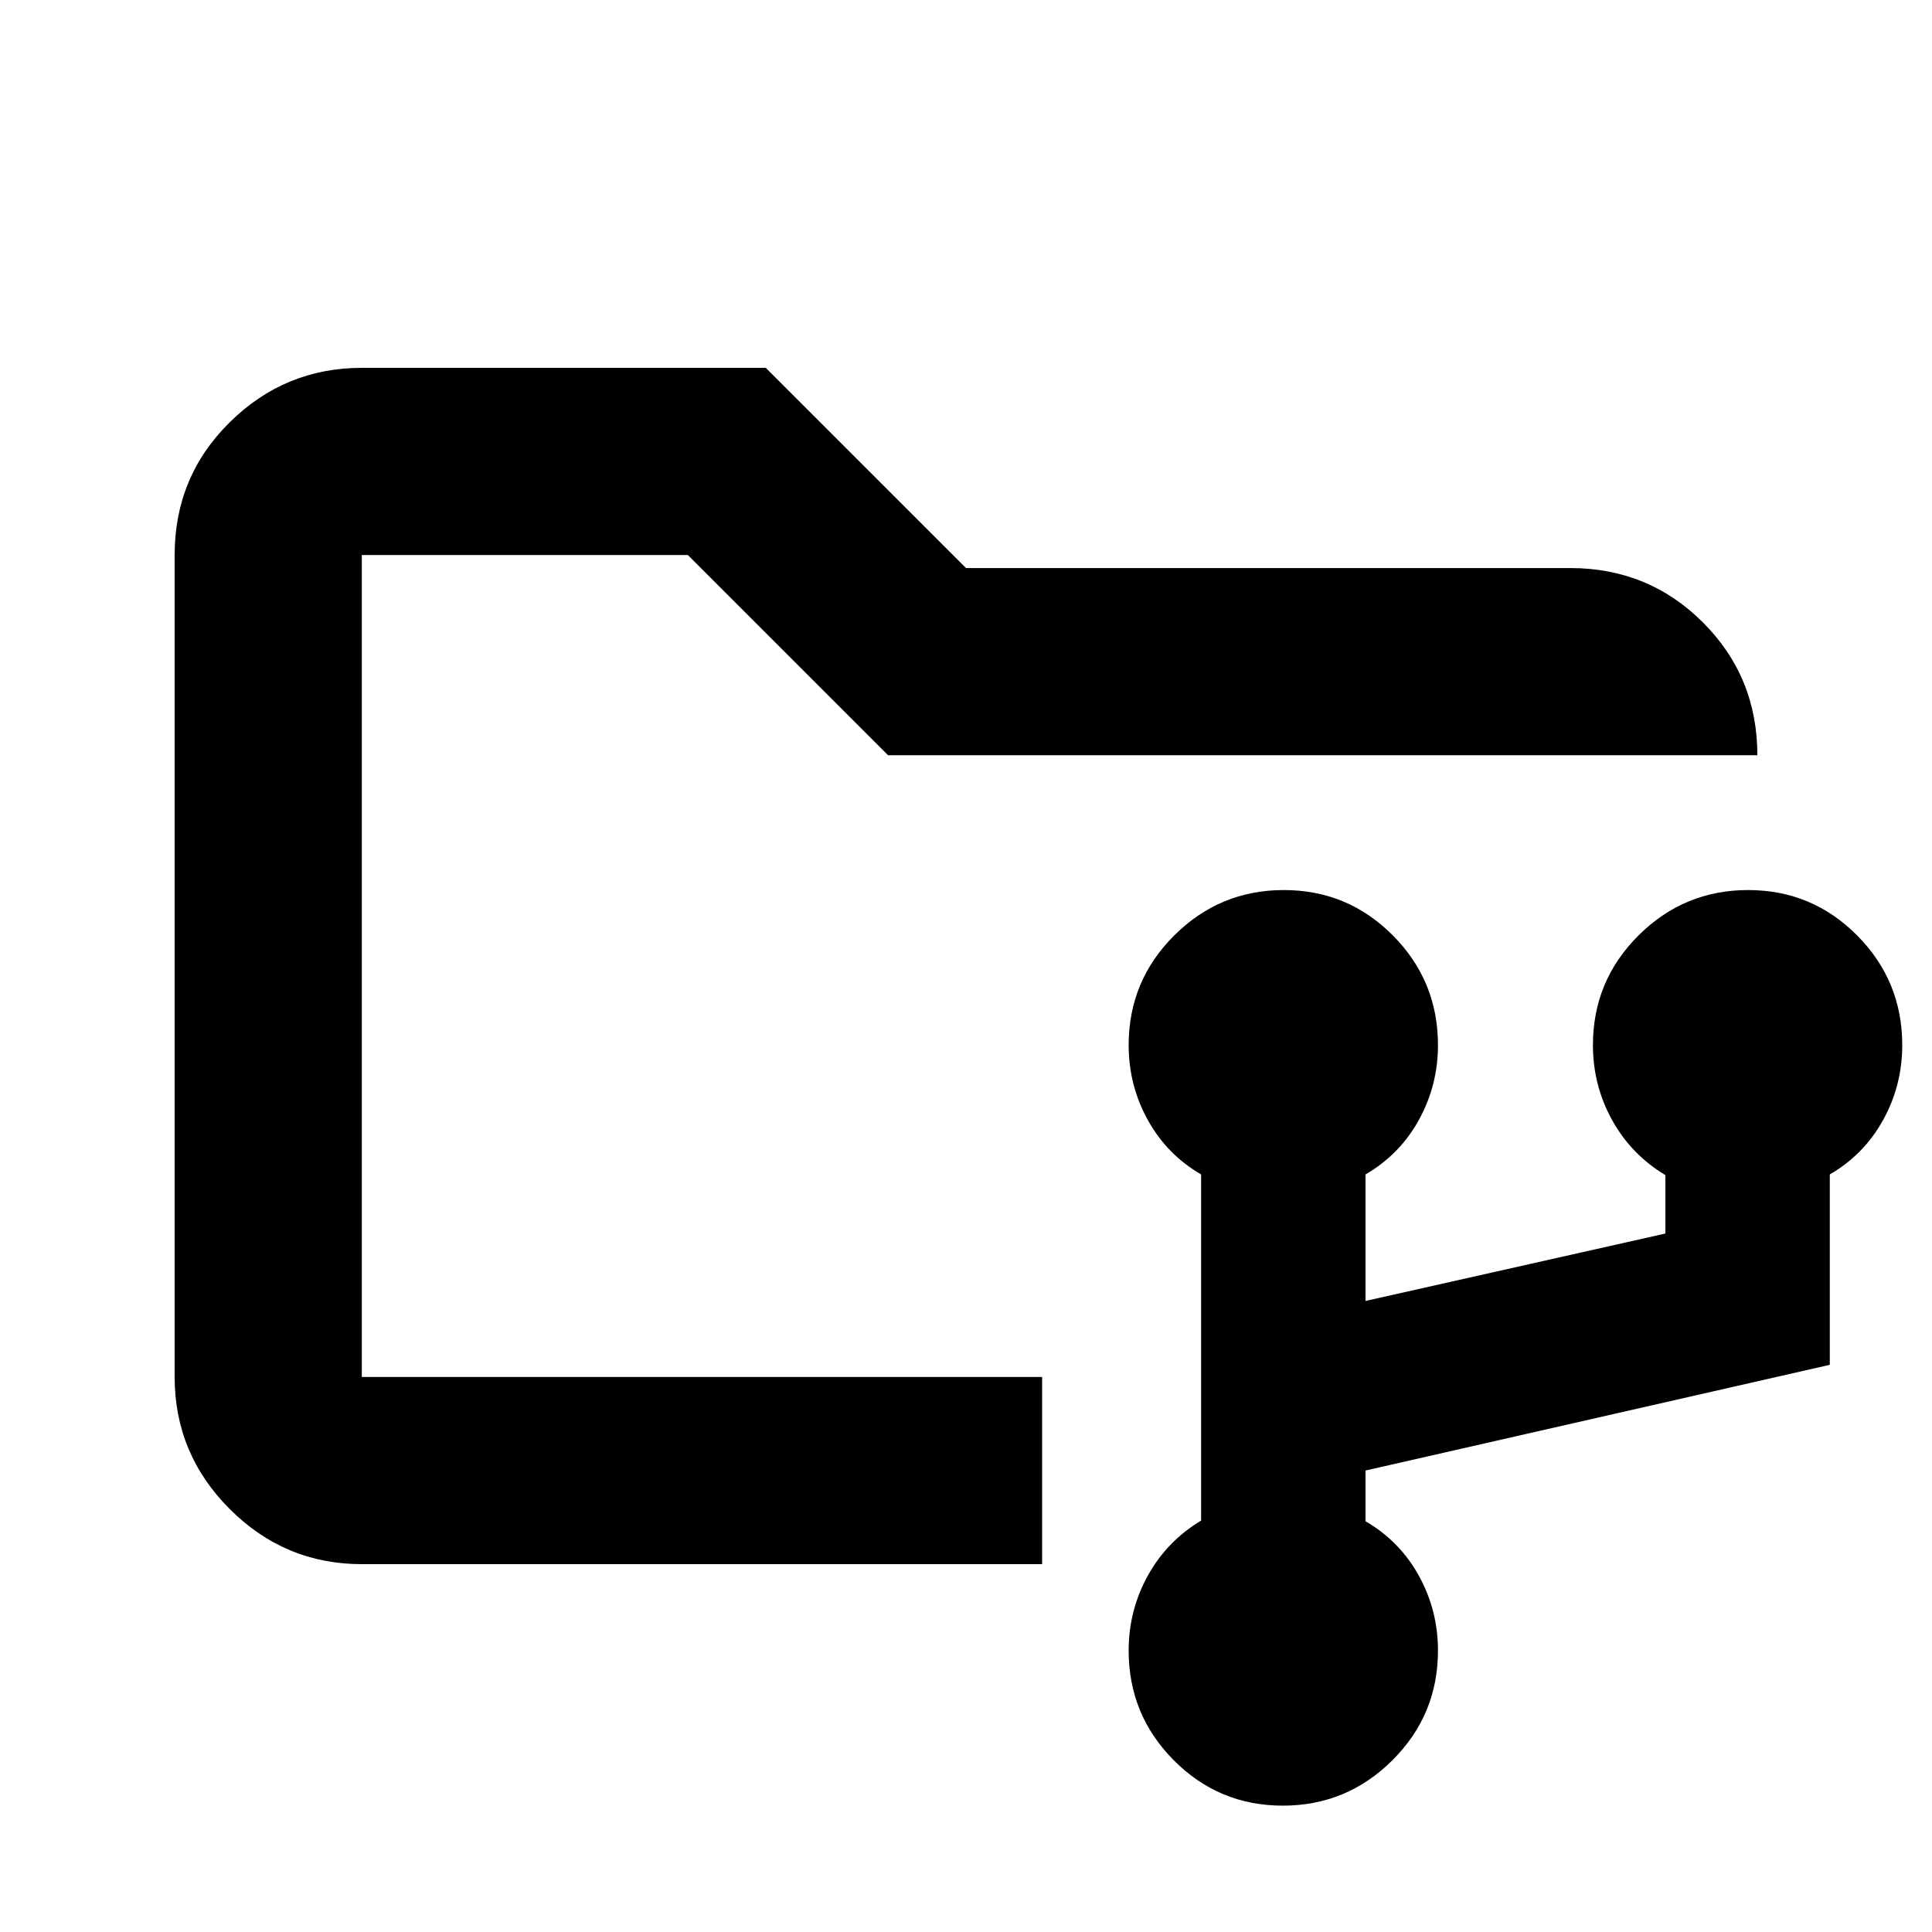 <svg xmlns="http://www.w3.org/2000/svg" height="20" viewBox="0 -960 960 960" width="20"><path d="M637.439-62.782q-31.796 0-54.205-22.558-22.408-22.559-22.408-54.489 0-20.007 9.5-37.2 9.5-17.194 26.5-27.398v-172.006q-17-9.861-26.5-27.063-9.5-17.201-9.5-37.203 0-31.922 22.643-54.481 22.643-22.558 54.439-22.558 31.797 0 54.205 22.558 22.409 22.559 22.409 54.481 0 20.002-9.5 37.203-9.5 17.202-26.5 27.063v62.868l149-33.5v-29.026q-17-10.203-26.5-27.405-9.5-17.201-9.5-37.203 0-31.922 22.643-54.481 22.643-22.558 54.44-22.558 31.796 0 54.205 22.558 22.408 22.559 22.408 54.481 0 20.002-9.5 37.203-9.5 17.202-26.5 27.063v94.607l-230.696 52.522v25.217q17 9.864 26.5 27.058 9.5 17.193 9.5 37.2 0 31.93-22.643 54.489-22.643 22.558-54.44 22.558ZM179.783-275.783v-408.434 408.434Zm0 93.001q-38.242 0-65.622-27.379-27.38-27.38-27.38-65.622v-408.434q0-38.942 27.38-65.972 27.38-27.029 65.622-27.029h200.738L480-677.74h300.217q38.942 0 65.972 27.03 27.029 27.029 27.029 65.972H441.26l-99.478-99.479H179.783v408.434h338.043v93.001H179.783Z"/></svg>